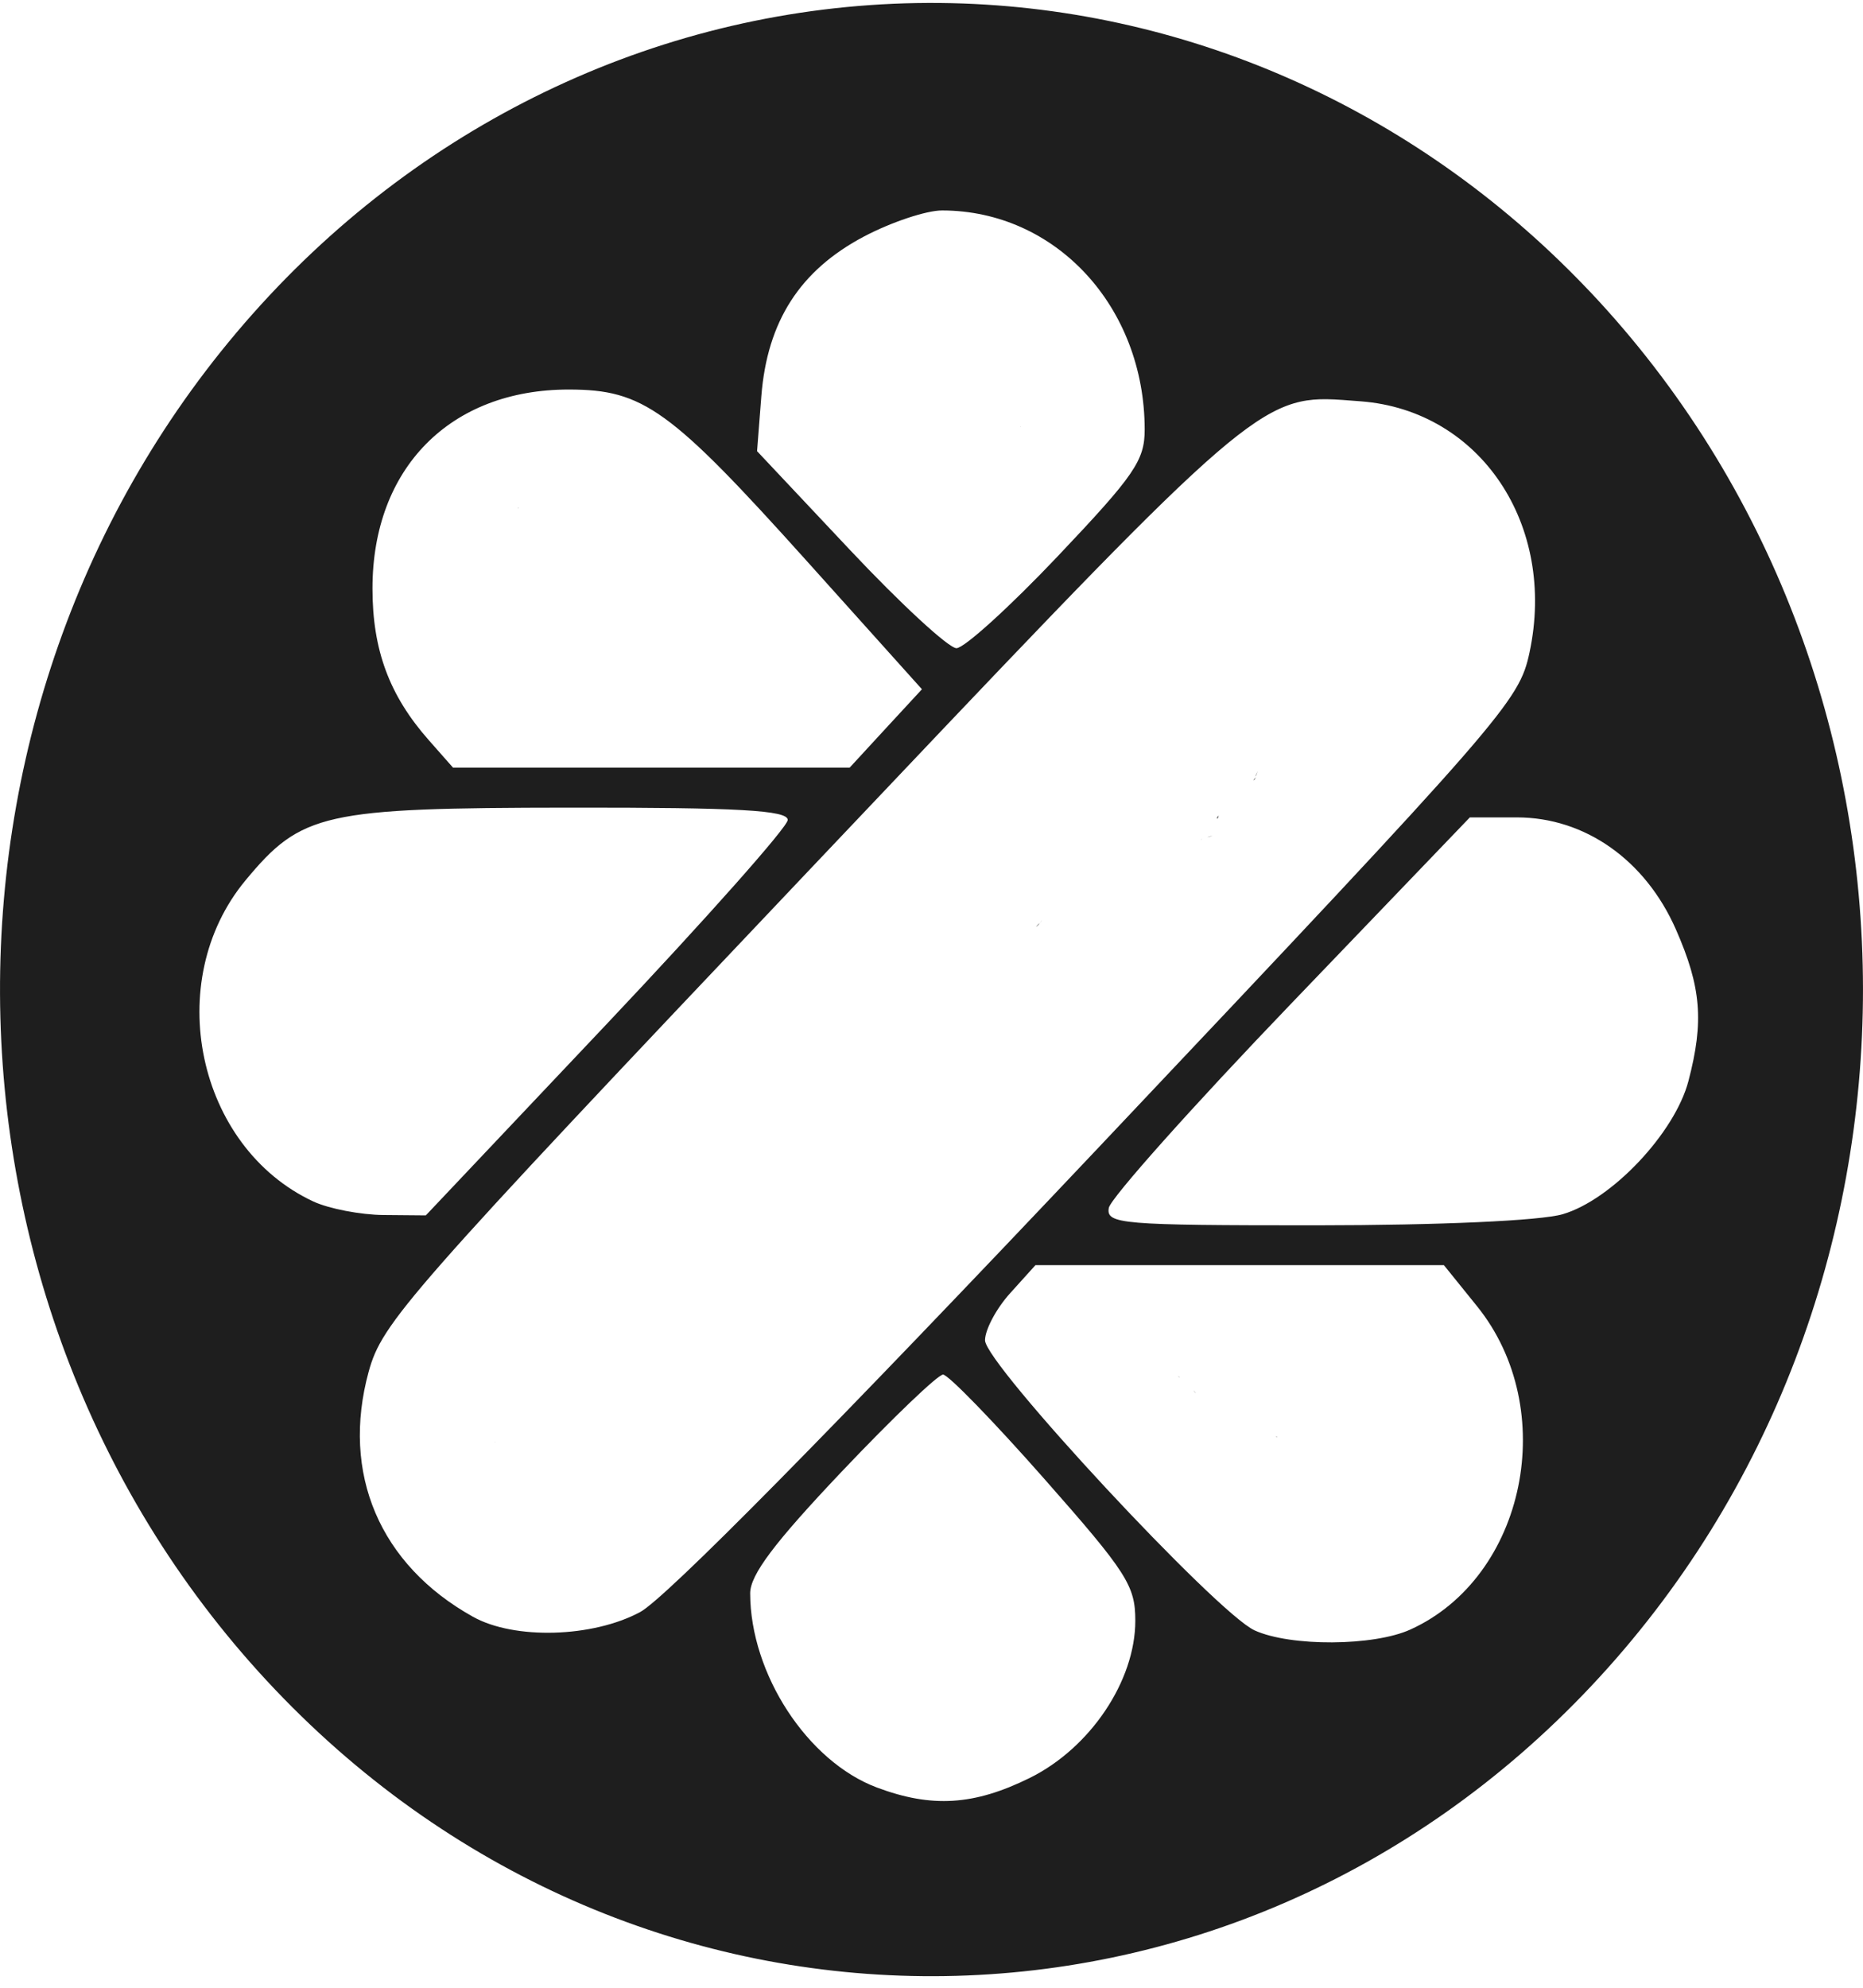 <svg width="30" height="32" viewBox="0 0 30 32" fill="none" xmlns="http://www.w3.org/2000/svg">
<path d="M15.14 0.048C11.086 0.008 7.189 1.707 4.338 4.758C-1.482 10.986 -1.44 21.028 4.431 27.201C10.302 33.375 19.785 33.348 25.625 27.142C31.465 20.936 31.457 10.895 25.607 4.699L25.532 4.621C22.76 1.726 19.034 0.086 15.14 0.048ZM15.172 3.388C17.001 3.391 18.43 4.936 18.433 6.914C18.433 7.413 18.271 7.649 17.031 8.957C16.26 9.77 15.527 10.435 15.402 10.435C15.277 10.435 14.504 9.722 13.683 8.849L12.191 7.263L12.26 6.376C12.355 5.172 12.883 4.351 13.914 3.807C14.352 3.576 14.918 3.387 15.172 3.388ZM14.266 5.823C14.266 5.827 14.265 5.83 14.266 5.834C14.266 5.83 14.266 5.827 14.266 5.823ZM9.162 6.271C10.36 6.272 10.792 6.584 13.002 9.043L14.846 11.096L14.264 11.726L13.682 12.358H10.489H7.295L6.906 11.917C6.27 11.197 5.998 10.465 5.998 9.474C5.998 7.537 7.25 6.269 9.162 6.271ZM21.364 6.427C21.531 6.429 21.708 6.446 21.915 6.461C23.837 6.609 25.071 8.449 24.629 10.508C24.461 11.29 24.238 11.546 17.7 18.463C13.357 23.057 10.717 25.732 10.308 25.952C9.542 26.364 8.282 26.399 7.617 26.028C6.114 25.191 5.488 23.719 5.937 22.081C6.154 21.293 6.535 20.859 13.018 14.021C19.553 7.129 20.198 6.413 21.364 6.427ZM16.442 6.864C16.442 6.864 16.434 6.87 16.433 6.871C16.433 6.872 16.433 6.873 16.433 6.874C16.433 6.874 16.443 6.863 16.442 6.864ZM8.341 8.168C8.343 8.174 8.343 8.18 8.344 8.186C8.345 8.185 8.345 8.183 8.345 8.182C8.346 8.176 8.346 8.171 8.341 8.168ZM20.25 12.425C20.245 12.437 20.234 12.458 20.227 12.474C20.229 12.472 20.23 12.471 20.233 12.47C20.242 12.448 20.265 12.389 20.25 12.425ZM20.232 12.471C20.23 12.472 20.228 12.473 20.226 12.474C20.223 12.483 20.218 12.491 20.214 12.5C20.218 12.494 20.223 12.488 20.227 12.482C20.232 12.471 20.229 12.477 20.232 12.471ZM20.227 12.511C20.214 12.525 20.201 12.539 20.189 12.552C20.189 12.552 20.188 12.553 20.188 12.553C20.191 12.555 20.193 12.557 20.195 12.559C20.205 12.543 20.217 12.527 20.227 12.511ZM9.167 13.002C11.896 12.999 12.685 13.044 12.685 13.2C12.685 13.311 11.373 14.789 9.771 16.484L6.857 19.566L6.178 19.56C5.804 19.557 5.294 19.458 5.045 19.342C3.169 18.466 2.605 15.798 3.953 14.173C4.855 13.085 5.205 13.006 9.167 13.002ZM19.624 13.127C19.616 13.139 19.607 13.151 19.598 13.163C19.601 13.17 19.604 13.176 19.606 13.183C19.614 13.163 19.619 13.145 19.624 13.127ZM23.669 13.159H24.426C25.522 13.159 26.495 13.844 26.987 14.962C27.395 15.89 27.441 16.444 27.189 17.403C26.97 18.239 25.954 19.315 25.165 19.547C24.806 19.652 23.19 19.725 21.184 19.726C18.05 19.726 17.811 19.706 17.855 19.446C17.882 19.292 19.201 17.814 20.787 16.162L23.669 13.159ZM19.525 13.455C19.5 13.46 19.475 13.466 19.452 13.476C19.428 13.485 19.466 13.474 19.525 13.455ZM19.354 13.508C19.35 13.509 19.353 13.508 19.349 13.51L19.339 13.523C19.345 13.518 19.348 13.513 19.354 13.508ZM16.779 14.814C16.778 14.815 16.776 14.818 16.775 14.819C16.728 14.898 16.706 14.935 16.779 14.814ZM16.738 14.86C16.722 14.878 16.711 14.889 16.687 14.917C16.677 14.929 16.713 14.899 16.723 14.886C16.727 14.881 16.734 14.868 16.738 14.86ZM16.674 20.367H19.963H23.251L23.783 21.026C25.125 22.686 24.569 25.39 22.712 26.233C22.119 26.503 20.781 26.51 20.203 26.247C19.593 25.969 15.862 21.956 15.862 21.577C15.862 21.406 16.044 21.064 16.268 20.817L16.674 20.367ZM15.186 22.129C15.269 22.129 15.999 22.881 16.809 23.799C18.148 25.317 18.282 25.526 18.282 26.091C18.282 27.061 17.555 28.143 16.579 28.624C15.684 29.065 15.004 29.107 14.122 28.777C13.003 28.358 12.083 26.948 12.08 25.651C12.08 25.353 12.466 24.839 13.557 23.688C14.37 22.831 15.103 22.129 15.186 22.129ZM18.97 22.159C18.98 22.166 18.991 22.171 19.002 22.177C19.002 22.177 19.002 22.177 19.002 22.177C18.993 22.168 18.96 22.152 18.97 22.159ZM19.22 22.381C19.226 22.391 19.231 22.399 19.237 22.408C19.264 22.44 19.268 22.445 19.22 22.381ZM20.546 23.118C20.55 23.124 20.554 23.13 20.558 23.136C20.56 23.137 20.561 23.139 20.562 23.141C20.562 23.138 20.562 23.136 20.562 23.133C20.558 23.13 20.555 23.126 20.546 23.118ZM7.974 23.217C7.973 23.217 7.964 23.221 7.967 23.221C7.971 23.22 7.973 23.219 7.977 23.218C7.976 23.217 7.975 23.217 7.974 23.217Z" fill="#1E1E1E"/>
</svg>
